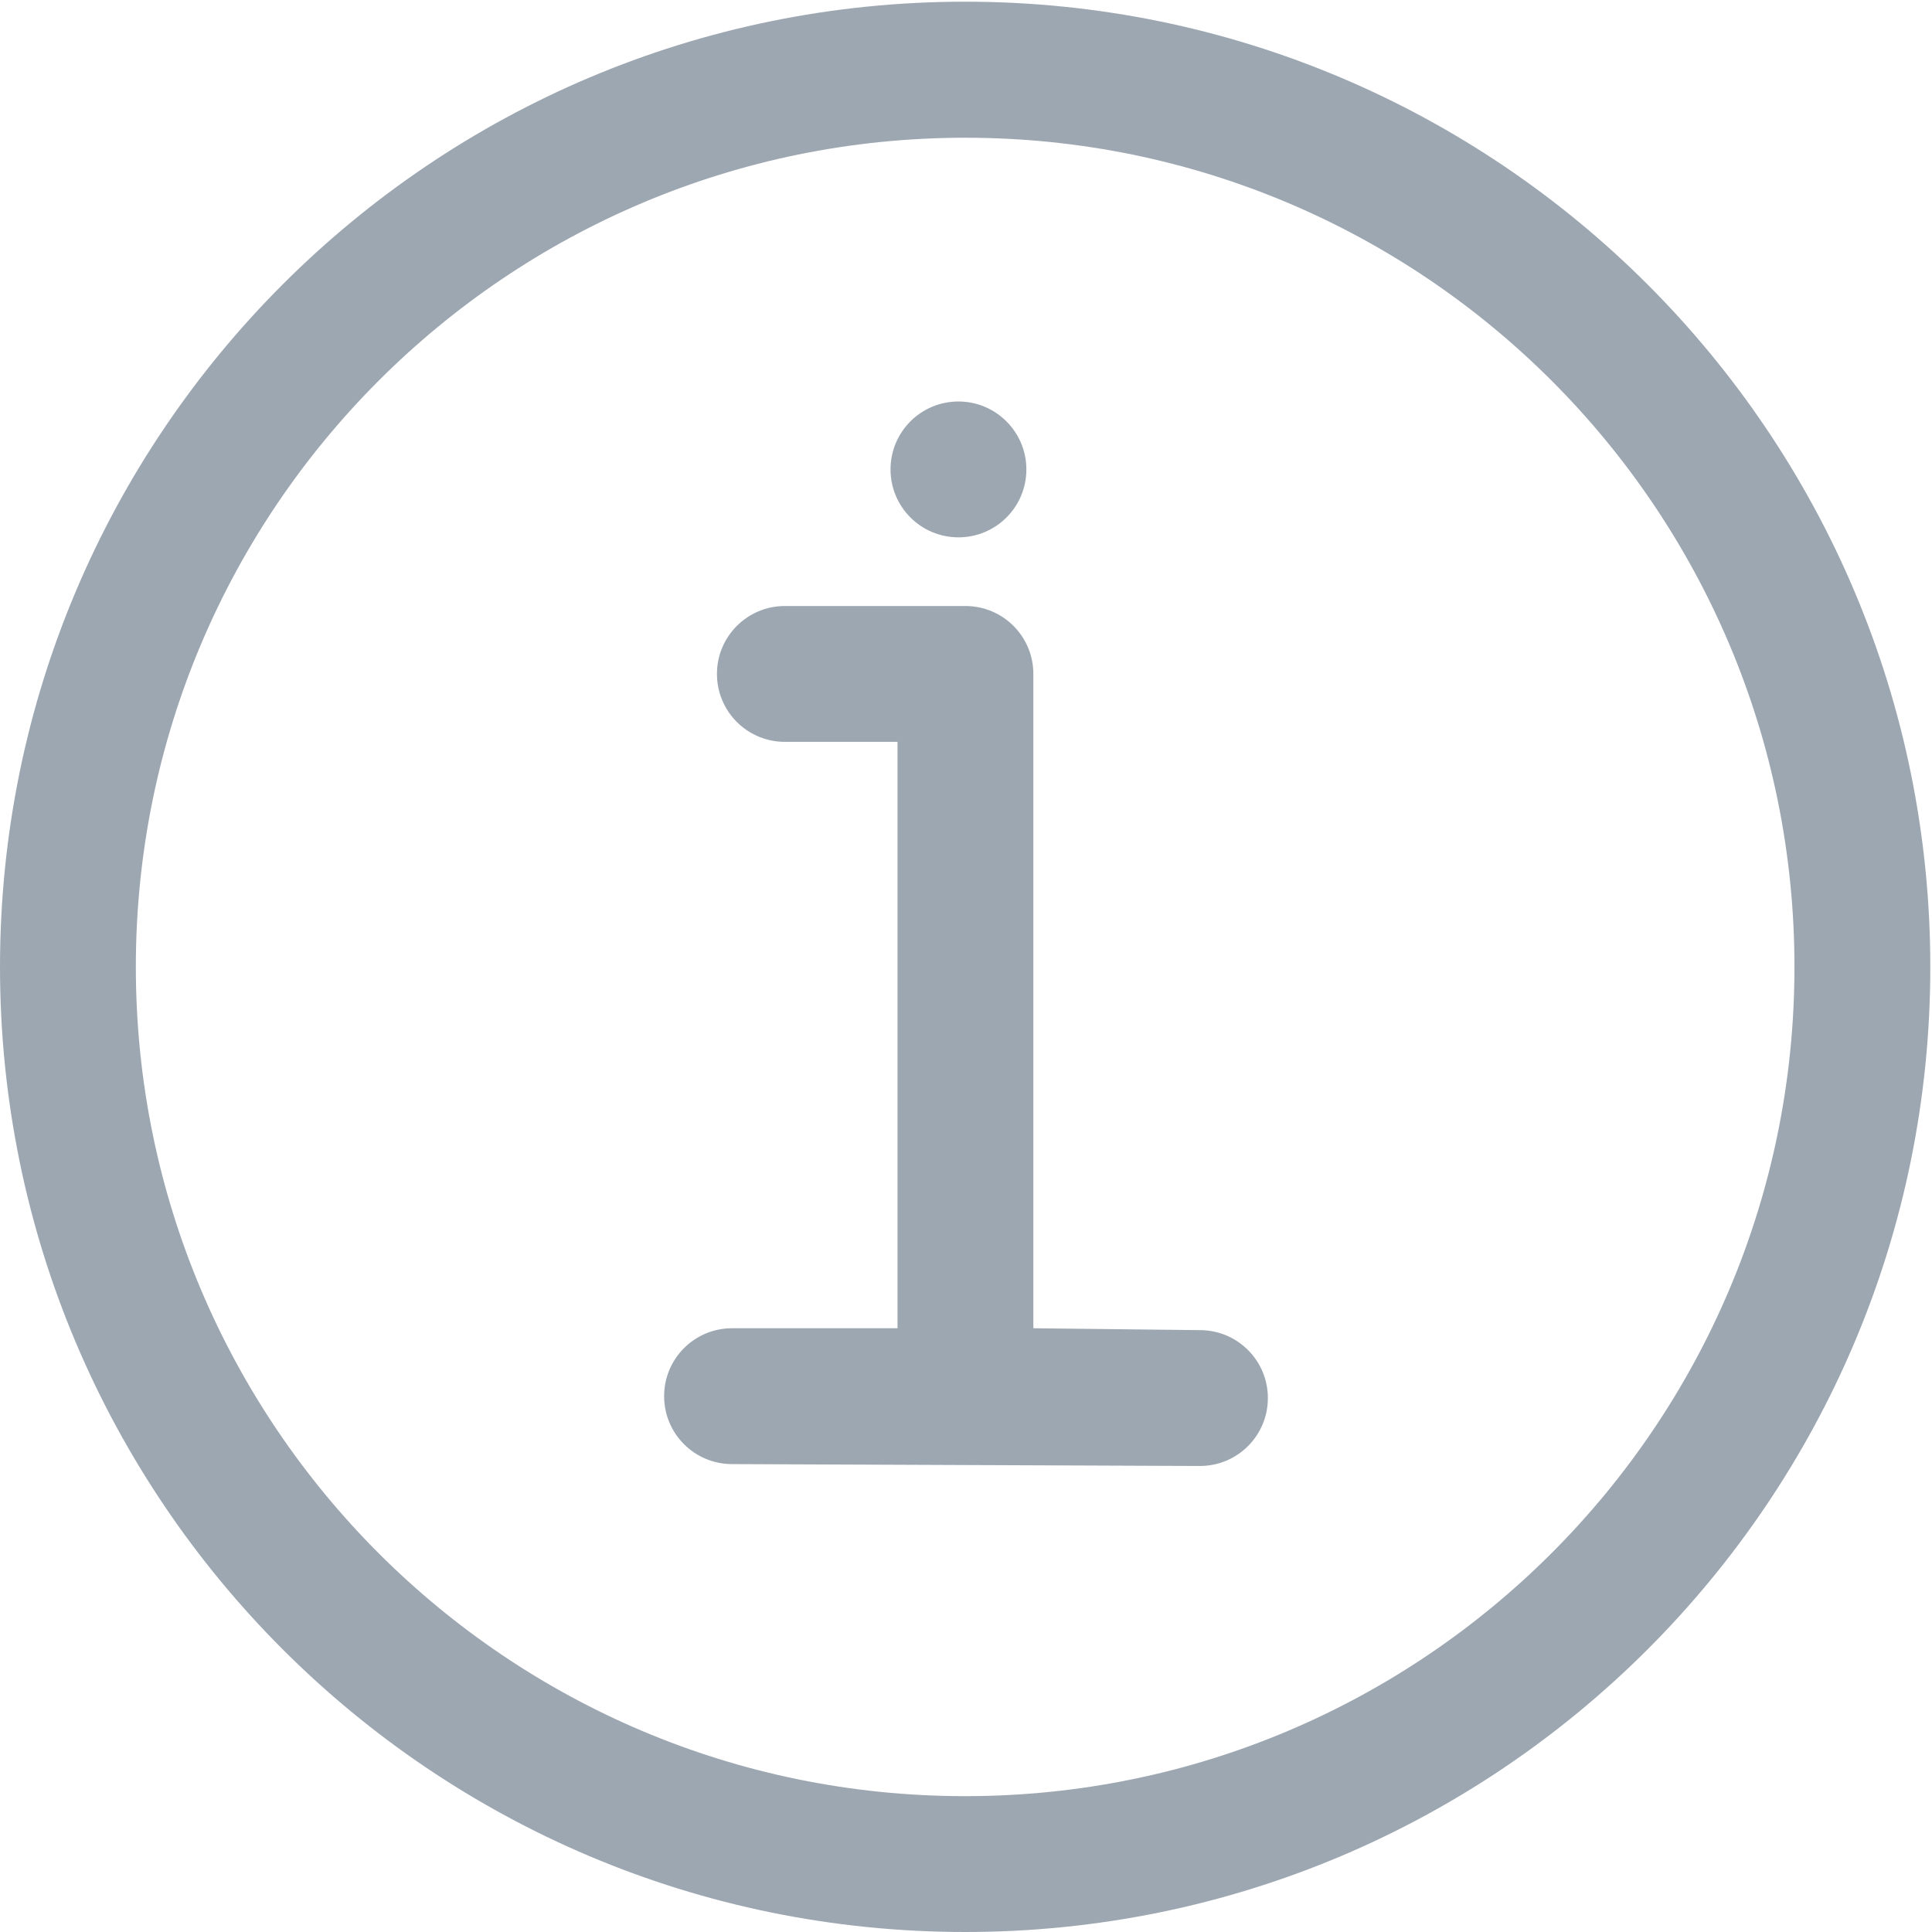<?xml version="1.0" encoding="utf-8"?>
<!-- Generator: Adobe Illustrator 22.0.0, SVG Export Plug-In . SVG Version: 6.00 Build 0)  -->
<svg version="1.1" id="图层_1" xmlns="http://www.w3.org/2000/svg" xmlns:xlink="http://www.w3.org/1999/xlink" x="0px" y="0px"
	 viewBox="0 0 1024 1024" style="enable-background:new 0 0 1024 1024;" xml:space="preserve">
<style type="text/css">
	.st0{fill:#9DA7B2;}
</style>
<path class="st0" d="M544,248.8c0,19.9-16.1,36-36,36s-36-16.1-36-36s16.1-36,36-36S544,229,544,248.8z M672,741
	c0-19.9-16.1-36-36-36l-88.3-1V357.2c0-19.9-16.1-36-36-36H416c-19.9,0-36,16.1-36,36s16.1,36,36,36h59.7V704H388
	c-19.9,0-36,16.1-36,36s16.1,36,36,36l248,1C655.9,777,672,760.9,672,741z M1023.1,512.5c0,282.5-229,511.5-511.5,511.5
	C229,1024,0,795,0,512.5S229,0.9,511.5,0.9C794,0.9,1023.1,230,1023.1,512.5z M951.1,512.5c0-242.7-196.8-439.5-439.5-439.5
	S72,269.7,72,512.5S268.8,952,511.5,952S951.1,755.2,951.1,512.5z"/>
</svg>
